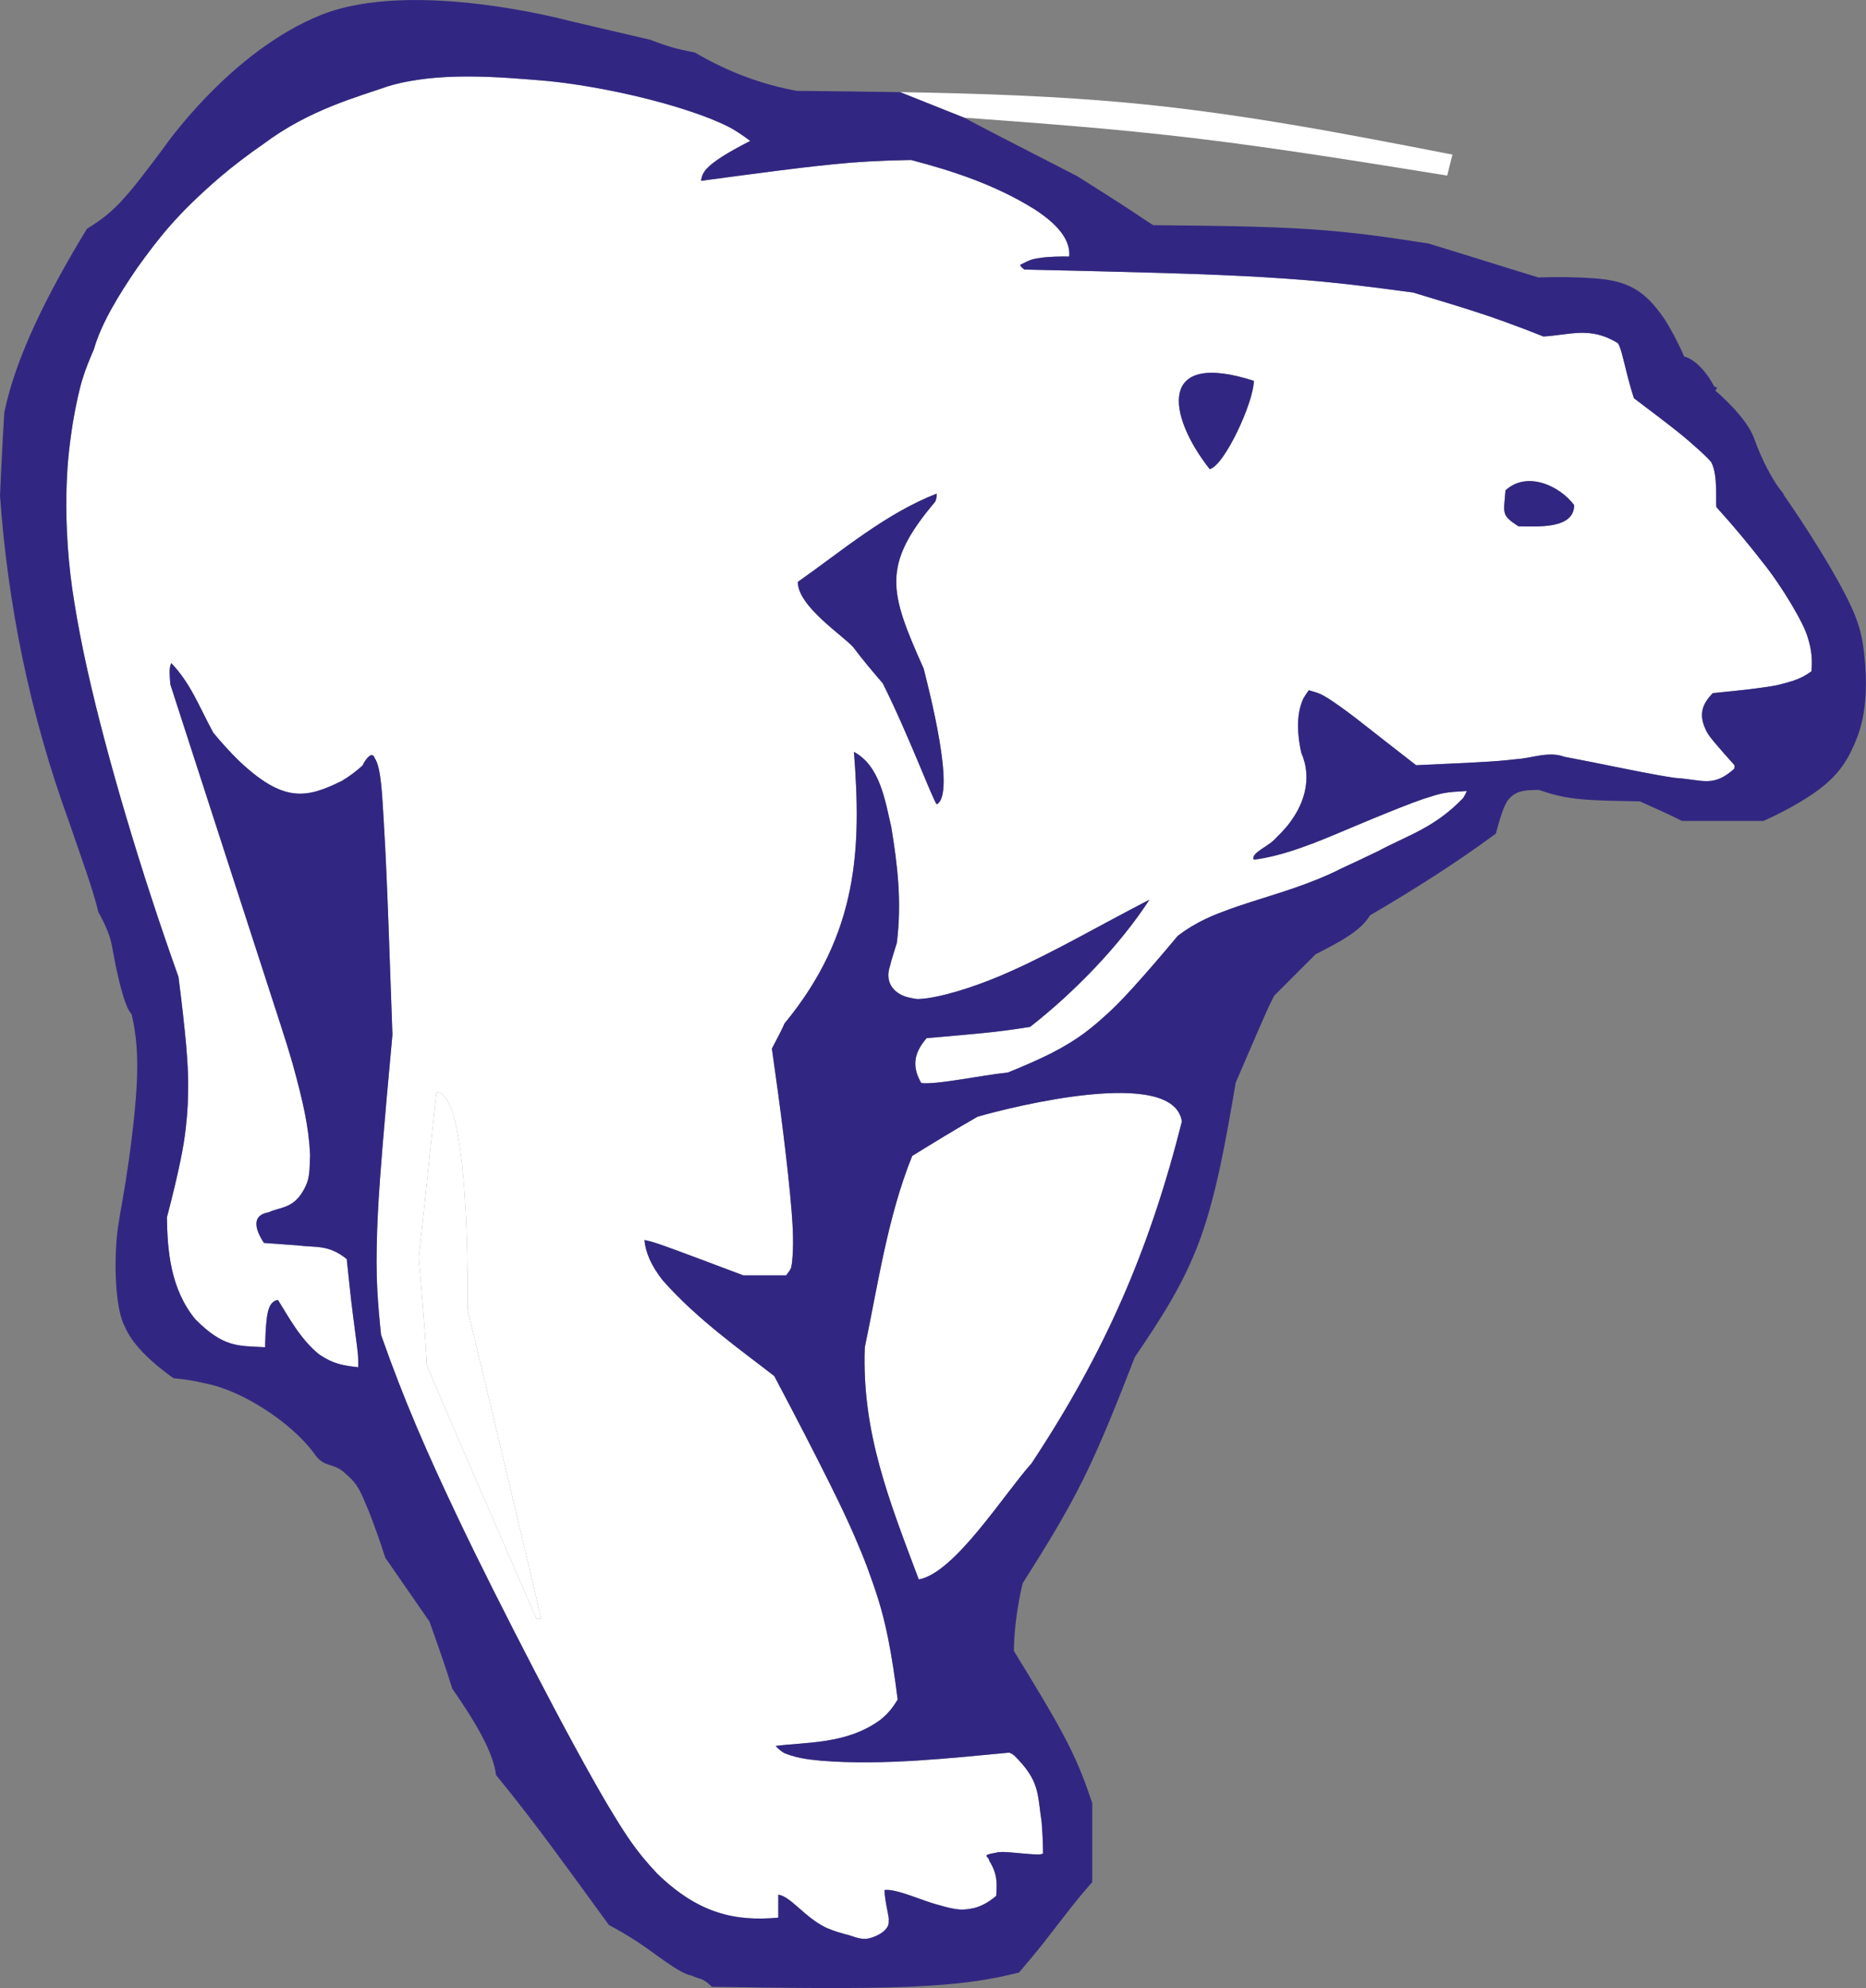 <?xml version="1.0" encoding="utf-8"?>
<!-- Generator: Adobe Illustrator 16.0.0, SVG Export Plug-In . SVG Version: 6.00 Build 0)  -->
<!DOCTYPE svg PUBLIC "-//W3C//DTD SVG 1.1//EN" "http://www.w3.org/Graphics/SVG/1.1/DTD/svg11.dtd">
<svg version="1.1" id="Layer_1" xmlns="http://www.w3.org/2000/svg" xmlns:xlink="http://www.w3.org/1999/xlink" x="0px" y="0px"
	 width="90.017px" height="95.853px" viewBox="0 0 90.017 95.853" enable-background="new 0 0 90.017 95.853" xml:space="preserve">
<rect x="0" y="0" width="90.017" height="95.853" fill="#808080" stroke="none"/>
<g>
	<path fill="none" d="M4.192,11.033c0.498-0.315,0.994-0.63,1.612-1.281c0.617-0.65,1.354-1.638,2.092-2.625L4.353,7.5
		c0,0-3.917,9.896-4.042,11.021c-0.032,0.285-0.067,0.771-0.103,1.336l0.005-0.002C0.766,17.218,2.25,14.227,4.192,11.033z"/>
	<path fill="none" d="M31.728,2l-0.28-0.065c-0.01,0-0.021,0.001-0.03,0.001c1.121,0.423,1.364,0.436,2.106,0.597
		c1.619,0.946,3.26,1.549,4.924,1.847c1.662,0.015,3.32,0.035,4.975,0.062l-3.195-1.274L31.728,2z"/>
	<path fill="#312782" d="M8.263,31.956c-0.004,0-0.008,0.003-0.012,0.005c0.004,0.005,0.007,0.01,0.011,0.014
		c0.003-0.006,0.004-0.015,0.007-0.021C8.267,31.954,8.265,31.954,8.263,31.956z"/>
	<path fill="#FFFFFF" d="M82.801,24.449c-0.042-0.239,0.082-1.545-0.238-2.144C82.507,22.167,81.519,21.28,81,20.87
		c-0.341-0.277-1.257-0.978-2.178-1.671c-0.096-0.293-0.184-0.587-0.284-0.976s-0.213-0.869-0.295-1.166
		c-0.082-0.297-0.132-0.411-0.196-0.515c-1.329-0.812-2.276-0.401-3.587-0.318c-1.285-0.513-2.501-0.947-3.279-1.193
		c-0.529-0.174-1.761-0.552-3.014-0.928c-1.15-0.158-2.304-0.304-3.195-0.404c-1.652-0.184-2.689-0.25-3.978-0.333
		c-0.581-0.035-1.124-0.062-1.814-0.093c-0.689-0.032-1.527-0.066-3.178-0.114c-1.651-0.048-4.116-0.11-6.582-0.162
		c-0.073-0.057-0.178-0.132-0.21-0.223c0.527-0.281,0.604-0.288,1.104-0.359c0.325-0.036,0.796-0.055,1.266-0.046
		c0.072-0.778-0.522-1.542-1.703-2.299C48.02,8.92,46.013,8.25,43.948,7.713c-1.432,0.021-2.549,0.086-3.702,0.201
		c-0.316,0.031-0.606,0.062-0.98,0.104c-0.375,0.042-0.833,0.095-1.755,0.212c-0.922,0.118-2.307,0.299-3.691,0.486
		c0.044-0.413,0.282-0.685,1.017-1.166c0.451-0.283,0.824-0.48,1.354-0.757c-0.784-0.584-1.103-0.733-1.898-1.063
		c-2.265-0.892-5.4-1.569-7.807-1.82c-2.457-0.21-5.378-0.467-7.771,0.249c-1.412,0.499-3.787,1.114-6.004,2.78
		c-0.73,0.502-1.421,1.03-2.05,1.56c-2.115,1.813-2.991,2.96-4.041,4.415c-0.845,1.232-1.735,2.662-2.088,3.92
		c-0.226,0.517-0.421,1.008-0.546,1.421c-0.138,0.426-0.321,1.234-0.472,2.126c-0.21,1.354-0.285,2.221-0.311,3.424
		c-0.031,1.604,0.083,3.416,0.376,5.197c0.156,0.985,0.364,2.076,0.642,3.325c0.937,4.18,2.555,9.642,4.386,14.771
		c0.16,1.224,0.296,2.449,0.372,3.303c0.128,1.529,0.103,2.029,0.076,2.861c-0.018,0.355-0.048,0.712-0.093,1.116
		c-0.046,0.402-0.106,0.848-0.257,1.577c-0.15,0.729-0.389,1.742-0.655,2.745c0.025,1.581,0.163,3.441,1.374,4.913
		c1.363,1.36,2.029,1.274,3.362,1.344c0.019-0.539,0.019-0.862,0.09-1.455c0.037-0.178,0.086-0.77,0.532-0.823
		c0.464,0.729,1.071,1.901,2.001,2.635c0.657,0.443,1.119,0.524,1.87,0.609c0.003-0.62-0.004-0.509-0.058-1.012
		c-0.112-0.876-0.264-1.978-0.371-3.028c-0.04-0.372-0.083-0.774-0.124-1.176c-0.886-0.715-1.481-0.544-2.38-0.661
		c-0.469-0.036-1.042-0.079-1.614-0.117c-0.424-0.642-0.627-1.337,0.233-1.479c0.497-0.241,1.154-0.167,1.641-1.005
		c0.362-0.588,0.316-0.974,0.352-1.765c-0.06-1.346-0.347-2.594-0.837-4.369c-0.069-0.242-0.121-0.417-0.186-0.629
		c-0.064-0.214-0.14-0.462-0.393-1.249c-0.253-0.785-0.682-2.109-1.048-3.233c-0.366-1.128-0.668-2.058-1.371-4.225
		c-0.702-2.169-1.806-5.576-2.909-8.98c-0.021-0.362-0.08-0.785,0.048-1.021c-0.004-0.004-0.007-0.009-0.011-0.014
		c0.004-0.002,0.008-0.005,0.012-0.005c0.002-0.002,0.004-0.002,0.006-0.002c-0.003,0.006-0.004,0.015-0.007,0.021
		c0.95,1.003,1.314,2.041,2.021,3.348c0.397,0.484,0.821,0.948,1.198,1.318c2.185,2.085,3.284,1.867,5.016,1.007
		c0.334-0.198,0.676-0.451,0.989-0.735c0.133-0.287,0.458-0.736,0.588-0.357c0.33,0.458,0.362,1.98,0.429,2.915
		c0.073,1.228,0.096,1.761,0.139,2.687c0.023,0.507,0.048,1.102,0.097,2.406c0.048,1.305,0.121,3.317,0.19,5.329
		c-0.19,2.049-0.372,4.099-0.483,5.454c-0.194,2.421-0.208,2.883-0.254,3.963c-0.034,1.143-0.046,1.928,0.012,2.956
		c0.034,0.604,0.097,1.352,0.177,2.099c1.116,3.174,2.204,5.654,3.718,8.841c1.035,2.176,2.299,4.674,3.653,7.289
		c0.692,1.333,1.36,2.593,1.961,3.696c0.601,1.102,1.134,2.049,1.552,2.759c0.931,1.553,1.394,2.275,2.42,3.371
		c2,1.95,3.774,2.331,5.858,2.141v-1.107c0.593,0.07,1.291,1.112,2.327,1.599c0.495,0.204,0.516,0.191,0.916,0.309
		c0.273,0.045,0.709,0.3,1.121,0.199c0.322-0.068,1.033-0.377,0.961-0.855c0.055-0.114-0.184-0.857-0.201-1.477
		c0.542-0.087,1.901,0.546,2.591,0.715c0.986,0.289,1.212,0.255,1.731,0.154c0.365-0.097,0.697-0.274,1.069-0.589
		c0.024-0.489,0.101-1.007-0.336-1.689c-0.001-0.227-0.467-0.259,0.336-0.394c0.292-0.098,1.03,0.047,2.015,0.092
		c0.111-0.004,0.18-0.021,0.244-0.049c-0.006-0.543-0.031-1.084-0.069-1.517c-0.212-1.407-0.085-1.986-1.33-3.219
		c-0.082-0.06-0.153-0.099-0.23-0.13c-2.756,0.254-6.074,0.635-9.062,0.391c-0.331-0.045-1.001-0.053-1.784-0.365
		c-0.146-0.082-0.285-0.187-0.423-0.347c1.44-0.194,3.423-0.068,5.043-1.256c0.401-0.315,0.625-0.63,0.841-0.979
		c-0.131-1.07-0.299-2.138-0.46-2.945c-0.298-1.476-0.608-2.331-1.005-3.424c-0.182-0.483-0.367-0.931-0.61-1.494
		c-0.244-0.562-0.548-1.237-1.2-2.549c-0.652-1.311-1.653-3.258-2.679-5.188c-1.505-1.177-3.692-2.701-5.376-4.609
		c-0.548-0.695-0.833-1.339-0.887-1.95c0.474,0.088,1.126,0.349,1.592,0.514c0.183,0.068,0.421,0.153,0.959,0.356
		c0.539,0.201,1.378,0.518,2.218,0.834h2.068c0.29-0.374,0.234-0.353,0.287-0.647c0.082-0.815,0.04-1.639-0.023-2.438
		c-0.182-2.192-0.543-4.994-0.952-7.847c0.154-0.291,0.307-0.587,0.399-0.768c0.149-0.298,0.159-0.33,0.205-0.439
		c3.601-4.358,3.71-8.514,3.354-13.1c1.254,0.674,1.501,2.329,1.801,3.625c0.298,1.82,0.516,3.576,0.268,5.587
		c-0.083,0.275-0.27,0.838-0.329,1.105c-0.273,0.807,0.191,1.326,0.833,1.508c0.523,0.118,0.47,0.104,0.953,0.054
		c1.144-0.163,2.735-0.71,4.037-1.301c2.055-0.911,4.273-2.201,6.692-3.452c-1.418,2.188-3.626,4.471-5.754,6.13
		c-0.866,0.147-1.692,0.244-2.265,0.3c-0.38,0.041-1.557,0.146-2.729,0.246c-0.657,0.757-0.695,1.411-0.259,2.166
		c0.77,0.086,2.91-0.381,4.173-0.507c0.771-0.308,1.529-0.646,2.072-0.917c1.334-0.681,1.974-1.229,2.754-1.936
		c0.279-0.259,0.604-0.571,1.178-1.2c0.573-0.629,1.396-1.574,2.196-2.537c0.941-0.72,1.823-1.037,2.482-1.28
		c0.228-0.082,0.512-0.182,1.108-0.375c1.031-0.335,2.812-0.831,4.304-1.595c0.623-0.287,1.243-0.58,1.778-0.839
		c1.464-0.78,2.703-1.114,4.094-2.552c0.061-0.098,0.126-0.218,0.182-0.344c-1.098,0.063-1.15,0.077-2.119,0.389
		c-0.622,0.214-1.546,0.586-2.352,0.918c-0.806,0.331-1.493,0.624-1.963,0.821c-0.983,0.404-1.07,0.428-1.532,0.595
		c-0.719,0.257-1.57,0.501-2.311,0.588c-0.169-0.336,0.725-0.622,1.091-1.071c1.428-1.346,1.737-2.866,1.197-4.083
		c-0.14-0.631-0.31-1.756,0.104-2.624c0.067-0.116,0.159-0.257,0.26-0.39c0.505,0.137,0.624,0.194,1.075,0.481
		c0.605,0.41,1.154,0.832,1.475,1.084c0.813,0.64,1.807,1.414,2.627,2.049c0.93-0.04,1.86-0.083,2.473-0.115
		c1.479-0.079,1.62-0.097,2.392-0.18c0.681-0.038,1.537-0.394,2.283-0.113c0.292,0.056,0.631,0.12,1.28,0.248
		c0.65,0.131,1.611,0.327,2.362,0.473c0.753,0.147,1.298,0.242,1.702,0.299c1.342,0.086,1.83,0.474,2.851-0.439
		c0.021-0.062,0.023-0.12,0.009-0.18c-0.339-0.375-0.673-0.756-0.877-0.997c-0.514-0.599-0.457-0.629-0.592-0.915
		c-0.202-0.58-0.086-1.036,0.431-1.558c0.707-0.066,1.413-0.144,1.877-0.199c1.245-0.162,1.229-0.175,1.95-0.38
		c0.352-0.113,0.628-0.253,0.929-0.471c0.052-0.577,0-1.063-0.162-1.576c-0.161-0.687-1.281-2.557-2.215-3.713
		C84.38,26.269,83.598,25.324,82.801,24.449z M25.872,78.045c-1.734-4.021-3.548-8.121-5.283-12.222
		c-0.079-1.655-0.236-3.469-0.394-5.203c0.315-2.603,0.552-5.283,0.867-7.962c1.577,0,1.498,9.224,1.498,10.485
		c1.183,4.967,2.365,9.855,3.548,14.901C26.03,78.045,25.951,78.045,25.872,78.045z M45.188,38.781
		c-0.236-0.316-1.341-3.313-2.603-5.834c-0.473-0.553-0.945-1.104-1.419-1.735c-0.472-0.552-2.68-1.972-2.68-3.154
		c2.129-1.498,4.257-3.312,6.702-4.258c0,0.079,0,0.237-0.078,0.395c-2.602,3.076-2.209,4.336-0.552,8.042
		C44.795,33.182,46.135,38.307,45.188,38.781z M58.355,22.618c-2.05-2.602-2.522-5.755,2.129-4.257
		C60.484,19.385,59.064,22.46,58.355,22.618z M73.256,25.377c-0.865-0.551-0.709-0.631-0.63-1.734
		c1.025-0.946,2.603-0.236,3.312,0.71C75.938,25.535,74.125,25.377,73.256,25.377z"/>
	<path fill="#FFFFFF" d="M21.062,52.658c-0.315,2.679-0.552,5.359-0.867,7.962c0.158,1.734,0.315,3.548,0.394,5.203
		c1.734,4.101,3.548,8.2,5.283,12.222c0.079,0,0.158,0,0.236,0c-1.183-5.046-2.365-9.935-3.548-14.901
		C22.561,61.882,22.64,52.658,21.062,52.658z"/>
	<path fill="#FFFFFF" d="M47.159,53.841c-1.104,0.63-2.129,1.259-3.153,1.891c-1.184,2.917-1.656,6.229-2.287,9.224
		c-0.157,4.101,1.183,7.413,2.603,11.197c1.734-0.315,4.1-4.101,5.44-5.598c3.547-5.362,5.677-10.249,7.253-16.479
		C56.621,51.396,48.815,53.365,47.159,53.841z"/>
	<path fill="#312782" d="M45.11,24.194c0.078-0.157,0.078-0.315,0.078-0.395c-2.444,0.946-4.572,2.76-6.702,4.258
		c0,1.183,2.208,2.603,2.68,3.154c0.474,0.631,0.946,1.183,1.419,1.735c1.262,2.521,2.366,5.518,2.603,5.834
		c0.946-0.475-0.394-5.6-0.63-6.545C42.901,28.53,42.509,27.271,45.11,24.194z"/>
	<path fill="#312782" d="M72.626,23.643c-0.079,1.104-0.235,1.184,0.63,1.734c0.869,0,2.682,0.158,2.682-1.024
		C75.229,23.406,73.651,22.696,72.626,23.643z"/>
	<path fill="#312782" d="M58.355,22.618c0.709-0.158,2.129-3.232,2.129-4.257C55.833,16.862,56.306,20.016,58.355,22.618z"/>
	<path fill="#FFFFFF" d="M69.814,8.466l0.252-1.012c-5.005-0.975-10.01-1.95-15.279-2.462c-3.688-0.359-7.508-0.486-11.364-0.55
		l3.087,1.231c3.643,0.266,7.286,0.532,11.17,0.997C61.562,7.135,65.688,7.801,69.814,8.466z"/>
	<g>
		<path fill="none" d="M82.801,24.449c-0.042-0.239,0.082-1.545-0.238-2.144C82.507,22.167,81.519,21.28,81,20.87
			c-0.341-0.277-1.257-0.978-2.178-1.671c-0.096-0.293-0.184-0.587-0.284-0.976s-0.213-0.869-0.295-1.166
			c-0.082-0.297-0.132-0.411-0.196-0.515c-1.329-0.812-2.276-0.401-3.587-0.318c-1.285-0.513-2.501-0.947-3.279-1.193
			c-0.529-0.174-1.761-0.552-3.014-0.928c-1.15-0.158-2.304-0.304-3.195-0.404c-1.652-0.184-2.689-0.25-3.978-0.333
			c-0.581-0.035-1.124-0.062-1.814-0.093c-0.689-0.032-1.527-0.066-3.178-0.114c-1.651-0.048-4.116-0.11-6.582-0.162
			c-0.073-0.057-0.178-0.132-0.21-0.223c0.527-0.281,0.604-0.288,1.104-0.359c0.325-0.036,0.796-0.055,1.266-0.046
			c0.072-0.778-0.522-1.542-1.703-2.299C48.02,8.92,46.013,8.25,43.948,7.713c-1.432,0.021-2.549,0.086-3.702,0.201
			c-0.316,0.031-0.606,0.062-0.98,0.104c-0.375,0.042-0.833,0.095-1.755,0.212c-0.922,0.118-2.307,0.299-3.691,0.486
			c0.044-0.413,0.282-0.685,1.017-1.166c0.451-0.283,0.824-0.48,1.354-0.757c-0.784-0.584-1.103-0.733-1.898-1.063
			c-2.265-0.892-5.4-1.569-7.807-1.82c-2.457-0.21-5.378-0.467-7.771,0.249c-1.412,0.499-3.787,1.114-6.004,2.78
			c-0.73,0.502-1.421,1.03-2.05,1.56c-2.115,1.813-2.991,2.96-4.041,4.415c-0.845,1.232-1.735,2.662-2.088,3.92
			c-0.226,0.517-0.421,1.008-0.546,1.421c-0.138,0.426-0.321,1.234-0.472,2.126c-0.21,1.354-0.285,2.221-0.311,3.424
			c-0.031,1.604,0.083,3.416,0.376,5.197c0.156,0.985,0.364,2.076,0.642,3.325c0.937,4.18,2.555,9.642,4.386,14.771
			c0.16,1.224,0.296,2.449,0.372,3.303c0.128,1.529,0.103,2.029,0.076,2.861c-0.018,0.355-0.048,0.712-0.093,1.116
			c-0.046,0.402-0.106,0.848-0.257,1.577c-0.15,0.729-0.389,1.742-0.655,2.745c0.025,1.581,0.163,3.441,1.374,4.913
			c1.363,1.36,2.029,1.274,3.362,1.344c0.019-0.539,0.019-0.862,0.09-1.455c0.037-0.178,0.086-0.77,0.532-0.823
			c0.464,0.729,1.071,1.901,2.001,2.635c0.657,0.443,1.119,0.524,1.87,0.609c0.003-0.62-0.004-0.509-0.058-1.012
			c-0.112-0.876-0.264-1.978-0.371-3.028c-0.04-0.372-0.083-0.774-0.124-1.176c-0.886-0.715-1.481-0.544-2.38-0.661
			c-0.469-0.036-1.042-0.079-1.614-0.117c-0.424-0.642-0.627-1.337,0.233-1.479c0.497-0.241,1.154-0.167,1.641-1.005
			c0.362-0.588,0.316-0.974,0.352-1.765c-0.06-1.346-0.347-2.594-0.837-4.369c-0.069-0.242-0.121-0.417-0.186-0.629
			c-0.064-0.214-0.14-0.462-0.393-1.249c-0.253-0.785-0.682-2.109-1.048-3.233c-0.366-1.128-0.668-2.058-1.371-4.225
			c-0.702-2.169-1.806-5.576-2.909-8.98c-0.021-0.362-0.08-0.785,0.048-1.021c0.95,1.003,1.314,2.041,2.021,3.348
			c0.397,0.484,0.821,0.948,1.198,1.318c2.185,2.085,3.284,1.867,5.016,1.007c0.334-0.198,0.676-0.451,0.989-0.735
			c0.133-0.287,0.458-0.736,0.588-0.357c0.33,0.458,0.362,1.98,0.429,2.915c0.073,1.228,0.096,1.761,0.139,2.687
			c0.023,0.507,0.048,1.102,0.097,2.406c0.048,1.305,0.121,3.317,0.19,5.329c-0.19,2.049-0.372,4.099-0.483,5.454
			c-0.194,2.421-0.208,2.883-0.254,3.963c-0.034,1.143-0.046,1.928,0.012,2.956c0.034,0.604,0.097,1.352,0.177,2.099
			c1.116,3.174,2.204,5.654,3.718,8.841c1.035,2.176,2.299,4.674,3.653,7.289c0.692,1.333,1.36,2.593,1.961,3.696
			c0.601,1.102,1.134,2.049,1.552,2.759c0.931,1.553,1.394,2.275,2.42,3.371c2,1.95,3.774,2.331,5.858,2.141v-1.107
			c0.593,0.07,1.291,1.112,2.327,1.599c0.495,0.204,0.516,0.191,0.916,0.309c0.273,0.045,0.709,0.3,1.121,0.199
			c0.322-0.068,1.033-0.377,0.961-0.855c0.055-0.114-0.184-0.857-0.201-1.477c0.542-0.087,1.901,0.546,2.591,0.715
			c0.986,0.289,1.212,0.255,1.731,0.154c0.365-0.097,0.697-0.274,1.069-0.589c0.024-0.489,0.101-1.007-0.336-1.689
			c-0.001-0.227-0.467-0.259,0.336-0.394c0.292-0.098,1.03,0.047,2.015,0.092c0.111-0.004,0.18-0.021,0.244-0.049
			c-0.006-0.543-0.031-1.084-0.069-1.517c-0.212-1.407-0.085-1.986-1.33-3.219c-0.082-0.06-0.153-0.099-0.23-0.13
			c-2.756,0.254-6.074,0.635-9.062,0.391c-0.331-0.045-1.001-0.053-1.784-0.365c-0.146-0.082-0.285-0.187-0.423-0.347
			c1.44-0.194,3.423-0.068,5.043-1.256c0.401-0.315,0.625-0.63,0.841-0.979c-0.131-1.07-0.299-2.138-0.46-2.945
			c-0.298-1.476-0.608-2.331-1.005-3.424c-0.182-0.483-0.367-0.931-0.61-1.494c-0.244-0.562-0.548-1.237-1.2-2.549
			c-0.652-1.311-1.653-3.258-2.679-5.188c-1.505-1.177-3.692-2.701-5.376-4.609c-0.548-0.695-0.833-1.339-0.887-1.95
			c0.474,0.088,1.126,0.349,1.592,0.514c0.183,0.068,0.421,0.153,0.959,0.356c0.539,0.201,1.378,0.518,2.218,0.834h2.068
			c0.29-0.374,0.234-0.353,0.287-0.647c0.082-0.815,0.04-1.639-0.023-2.438c-0.182-2.192-0.543-4.994-0.952-7.847
			c0.154-0.291,0.307-0.587,0.399-0.768c0.149-0.298,0.159-0.33,0.205-0.439c3.601-4.358,3.71-8.514,3.354-13.1
			c1.254,0.674,1.501,2.329,1.801,3.625c0.298,1.82,0.516,3.576,0.268,5.587c-0.083,0.275-0.27,0.838-0.329,1.105
			c-0.273,0.807,0.191,1.326,0.833,1.508c0.523,0.118,0.47,0.104,0.953,0.054c1.144-0.163,2.735-0.71,4.037-1.301
			c2.055-0.911,4.273-2.201,6.692-3.452c-1.418,2.188-3.626,4.471-5.754,6.13c-0.866,0.147-1.692,0.244-2.265,0.3
			c-0.38,0.041-1.557,0.146-2.729,0.246c-0.657,0.757-0.695,1.411-0.259,2.166c0.77,0.086,2.91-0.381,4.173-0.507
			c0.771-0.308,1.529-0.646,2.072-0.917c1.334-0.681,1.974-1.229,2.754-1.936c0.279-0.259,0.604-0.571,1.178-1.2
			c0.573-0.629,1.396-1.574,2.196-2.537c0.941-0.72,1.823-1.037,2.482-1.28c0.228-0.082,0.512-0.182,1.108-0.375
			c1.031-0.335,2.812-0.831,4.304-1.595c0.623-0.287,1.243-0.58,1.778-0.839c1.464-0.78,2.703-1.114,4.094-2.552
			c0.061-0.098,0.126-0.218,0.182-0.344c-1.098,0.063-1.15,0.077-2.119,0.389c-0.622,0.214-1.546,0.586-2.352,0.918
			c-0.806,0.331-1.493,0.624-1.963,0.821c-0.983,0.404-1.07,0.428-1.532,0.595c-0.719,0.257-1.57,0.501-2.311,0.588
			c-0.169-0.336,0.725-0.622,1.091-1.071c1.428-1.346,1.737-2.866,1.197-4.083c-0.14-0.631-0.31-1.756,0.104-2.624
			c0.067-0.116,0.159-0.257,0.26-0.39c0.505,0.137,0.624,0.194,1.075,0.481c0.605,0.41,1.154,0.832,1.475,1.084
			c0.813,0.64,1.807,1.414,2.627,2.049c0.93-0.04,1.86-0.083,2.473-0.115c1.479-0.079,1.62-0.097,2.392-0.18
			c0.681-0.038,1.537-0.394,2.283-0.113c0.292,0.056,0.631,0.12,1.28,0.248c0.65,0.131,1.611,0.327,2.362,0.473
			c0.753,0.147,1.298,0.242,1.702,0.299c1.342,0.086,1.83,0.474,2.851-0.439c0.021-0.062,0.023-0.12,0.009-0.18
			c-0.339-0.375-0.673-0.756-0.877-0.997c-0.514-0.599-0.457-0.629-0.592-0.915c-0.202-0.58-0.086-1.036,0.431-1.558
			c0.707-0.066,1.413-0.144,1.877-0.199c1.245-0.162,1.229-0.175,1.95-0.38c0.352-0.113,0.628-0.253,0.929-0.471
			c0.052-0.577,0-1.063-0.162-1.576c-0.161-0.687-1.281-2.557-2.215-3.713C84.38,26.269,83.598,25.324,82.801,24.449z"/>
		<path fill="none" d="M47.159,53.841c-1.104,0.63-2.129,1.259-3.153,1.891c-1.184,2.917-1.656,6.229-2.287,9.224
			c-0.157,4.101,1.183,7.413,2.603,11.197c1.734-0.315,4.1-4.101,5.44-5.598c3.547-5.362,5.677-10.249,7.253-16.479
			C56.621,51.396,48.815,53.365,47.159,53.841z"/>
		<path fill="#312782" d="M84.624,21.146c-0.375-1.062-1.875-2.312-1.875-2.312l0.088-0.139c-0.049-0.022-0.097-0.043-0.146-0.065
			c-0.328-0.646-0.905-1.309-1.446-1.441c-0.297-0.687-0.653-1.351-0.967-1.832c-0.946-1.38-1.781-1.838-3.435-1.941
			c-0.706-0.054-1.67-0.074-2.63-0.039c-1.767-0.538-3.533-1.099-5.301-1.636c-1.748-0.271-3.495-0.542-5.709-0.689
			c-2.214-0.147-4.892-0.171-7.57-0.195c-0.393-0.244-0.539-0.361-1.455-0.956c-0.536-0.347-1.37-0.878-2.208-1.405
			c-1.358-0.697-2.718-1.394-3.628-1.864s-1.371-0.714-1.833-0.958l-3.087-1.231c-1.654-0.027-3.313-0.047-4.975-0.062
			c-1.664-0.297-3.305-0.9-4.924-1.847c-0.742-0.161-0.986-0.174-2.106-0.597c0.01,0,0.02-0.001,0.03-0.001l-3.991-0.932
			c0,0-7.521-2.045-11.938-0.295S7.896,7.126,7.896,7.126C7.158,8.114,6.42,9.102,5.804,9.752c-0.618,0.651-1.114,0.966-1.612,1.281
			c-1.942,3.193-3.426,6.185-3.978,8.821l-0.005,0.002C0.104,21.523,0,23.889,0,23.889c0.374,5.269,1.434,10.538,3.341,15.768
			c0.537,1.574,1.145,3.219,1.407,4.328c0.181,0.316,0.34,0.648,0.449,0.924c0.208,0.542,0.194,0.709,0.384,1.649
			c0.207,0.99,0.494,2.099,0.766,2.331c0.229,0.976,0.325,1.977,0.247,3.436c-0.078,1.456-0.33,3.372-0.534,4.651
			c-0.204,1.281-0.36,1.93-0.433,2.761c-0.132,1.66-0.009,3.465,0.385,4.203c0.322,0.787,1.14,1.645,2.358,2.509
			c0.515,0.045,1.026,0.129,1.522,0.248c1.81,0.342,4.158,1.895,5.243,3.352c0.491,0.768,0.929,0.415,1.544,1.012
			c0.627,0.534,0.718,0.881,1.099,1.771c0.24,0.602,0.54,1.431,0.807,2.271l2.134,3.082c0.447,1.255,0.849,2.404,1.097,3.228
			c1.101,1.589,1.979,3.05,2.115,4.173c0.589,0.725,1.178,1.45,2.085,2.654c0.907,1.204,2.133,2.887,3.358,4.572
			c0.435,0.237,0.869,0.475,1.401,0.83c0.792,0.511,1.994,1.521,2.588,1.61c0.365,0.19,0.507,0.068,0.979,0.541
			c3.545,0.054,7.091,0.104,9.529-0.002c2.437-0.107,3.777-0.319,5.096-0.64l0.192-0.047c0.406-0.478,0.808-0.956,1.078-1.296
			c0.271-0.338,0.413-0.537,0.772-0.993c0.36-0.457,0.912-1.195,1.521-1.886l0.161-0.185v-3.811
			c-0.303-0.884-0.604-1.765-1.235-2.988c-0.63-1.223-1.589-2.787-2.548-4.351c0.02-1.067,0.166-2.151,0.424-3.253
			c1.012-1.6,2.022-3.201,2.925-5.02s1.695-3.854,2.488-5.888c1.16-1.718,2.321-3.435,3.132-5.64c0.812-2.205,1.273-4.9,1.735-7.593
			c0.51-1.188,1.021-2.374,1.329-3.073c0.309-0.697,0.418-0.909,0.526-1.119l1.997-1.997c1.11-0.571,2.162-1.098,2.624-1.876
			c2.167-1.269,4.215-2.568,6.073-3.943c0.188-0.711,0.4-1.417,0.623-1.66c0.405-0.471,0.913-0.43,1.45-0.447
			c0.505,0.167,1.008,0.334,1.821,0.426c0.811,0.092,1.933,0.109,3.054,0.126c0.786,0.351,1.508,0.678,2.034,0.945h3.927
			c0.902-0.402,1.771-0.886,2.4-1.317c1.25-0.852,1.729-1.679,2.161-2.814c0.481-1.328,0.438-2.971,0.248-4.329
			c-0.116-0.768-0.309-1.418-0.948-2.628c-0.64-1.211-1.728-2.982-2.912-4.675c0.017,0.008,0.032,0.016,0.049,0.023
			C85.491,23.18,84.943,22.051,84.624,21.146z M49.762,70.555c-1.341,1.497-3.706,5.282-5.44,5.598
			c-1.42-3.784-2.76-7.097-2.603-11.197c0.631-2.994,1.104-6.307,2.287-9.224c1.024-0.632,2.05-1.261,3.153-1.891
			c1.656-0.476,9.462-2.445,9.855,0.234C55.438,60.306,53.309,65.192,49.762,70.555z M87.224,30.791
			c0.162,0.513,0.214,0.999,0.162,1.576c-0.301,0.218-0.577,0.357-0.929,0.471c-0.721,0.205-0.705,0.218-1.95,0.38
			c-0.464,0.056-1.17,0.133-1.877,0.199c-0.517,0.521-0.633,0.978-0.431,1.558c0.135,0.286,0.078,0.316,0.592,0.915
			c0.204,0.241,0.538,0.622,0.877,0.997c0.015,0.06,0.013,0.117-0.009,0.18c-1.021,0.913-1.509,0.525-2.851,0.439
			c-0.404-0.057-0.949-0.151-1.702-0.299c-0.751-0.146-1.712-0.342-2.362-0.473c-0.649-0.128-0.988-0.192-1.28-0.248
			c-0.746-0.28-1.603,0.075-2.283,0.113c-0.771,0.083-0.913,0.101-2.392,0.18c-0.612,0.032-1.543,0.075-2.473,0.115
			c-0.82-0.635-1.813-1.409-2.627-2.049c-0.32-0.252-0.869-0.674-1.475-1.084c-0.451-0.287-0.57-0.345-1.075-0.481
			c-0.101,0.133-0.192,0.273-0.26,0.39c-0.414,0.868-0.244,1.993-0.104,2.624c0.54,1.217,0.23,2.737-1.197,4.083
			c-0.366,0.449-1.26,0.735-1.091,1.071c0.74-0.087,1.592-0.331,2.311-0.588c0.462-0.167,0.549-0.19,1.532-0.595
			c0.47-0.197,1.157-0.49,1.963-0.821c0.806-0.332,1.729-0.704,2.352-0.918c0.969-0.312,1.021-0.325,2.119-0.389
			c-0.056,0.126-0.121,0.246-0.182,0.344c-1.391,1.438-2.63,1.771-4.094,2.552c-0.535,0.259-1.155,0.552-1.778,0.839
			c-1.492,0.764-3.272,1.26-4.304,1.595c-0.597,0.193-0.881,0.293-1.108,0.375c-0.659,0.243-1.541,0.561-2.482,1.28
			c-0.801,0.963-1.623,1.908-2.196,2.537c-0.574,0.629-0.898,0.941-1.178,1.2c-0.78,0.707-1.42,1.255-2.754,1.936
			c-0.543,0.271-1.302,0.609-2.072,0.917c-1.263,0.126-3.403,0.593-4.173,0.507c-0.437-0.755-0.398-1.409,0.259-2.166
			c1.172-0.101,2.349-0.205,2.729-0.246c0.572-0.056,1.398-0.152,2.265-0.3c2.128-1.659,4.336-3.941,5.754-6.13
			c-2.419,1.251-4.638,2.541-6.692,3.452c-1.302,0.591-2.894,1.138-4.037,1.301c-0.483,0.051-0.43,0.064-0.953-0.054
			c-0.642-0.182-1.106-0.701-0.833-1.508c0.06-0.268,0.246-0.83,0.329-1.105c0.248-2.011,0.03-3.767-0.268-5.587
			c-0.3-1.296-0.547-2.951-1.801-3.625c0.355,4.586,0.246,8.741-3.354,13.1c-0.045,0.109-0.055,0.142-0.205,0.439
			c-0.092,0.181-0.245,0.477-0.399,0.768c0.409,2.853,0.771,5.654,0.952,7.847c0.063,0.8,0.105,1.623,0.023,2.438
			c-0.053,0.295,0.003,0.273-0.287,0.647h-2.068c-0.839-0.316-1.679-0.633-2.218-0.834c-0.539-0.203-0.776-0.288-0.959-0.356
			c-0.465-0.165-1.118-0.426-1.592-0.514c0.055,0.611,0.339,1.255,0.887,1.95c1.684,1.908,3.871,3.433,5.376,4.609
			c1.025,1.931,2.026,3.878,2.679,5.188c0.652,1.312,0.956,1.987,1.2,2.549c0.243,0.563,0.429,1.011,0.61,1.494
			c0.396,1.093,0.707,1.948,1.005,3.424c0.161,0.808,0.329,1.875,0.46,2.945c-0.216,0.349-0.439,0.663-0.841,0.979
			c-1.62,1.188-3.603,1.062-5.043,1.256c0.139,0.16,0.277,0.265,0.423,0.347c0.782,0.312,1.453,0.32,1.784,0.365
			c2.988,0.244,6.306-0.137,9.062-0.391c0.077,0.031,0.148,0.07,0.23,0.13c1.245,1.232,1.118,1.812,1.33,3.219
			c0.038,0.433,0.063,0.974,0.069,1.517c-0.064,0.027-0.133,0.045-0.244,0.049c-0.984-0.045-1.723-0.189-2.015-0.092
			c-0.803,0.135-0.337,0.167-0.336,0.394c0.437,0.683,0.36,1.2,0.336,1.689c-0.372,0.314-0.704,0.492-1.069,0.589
			c-0.52,0.101-0.745,0.135-1.731-0.154c-0.689-0.169-2.049-0.802-2.591-0.715c0.018,0.619,0.256,1.362,0.201,1.477
			c0.072,0.479-0.639,0.787-0.961,0.855c-0.412,0.101-0.848-0.154-1.121-0.199c-0.399-0.117-0.421-0.104-0.916-0.309
			c-1.036-0.486-1.733-1.528-2.327-1.599v1.107c-2.083,0.19-3.858-0.19-5.858-2.141c-1.026-1.096-1.489-1.818-2.42-3.371
			c-0.418-0.71-0.952-1.657-1.552-2.759c-0.601-1.104-1.269-2.363-1.961-3.696c-1.354-2.615-2.618-5.113-3.653-7.289
			c-1.514-3.187-2.602-5.667-3.718-8.841c-0.081-0.747-0.143-1.495-0.177-2.099c-0.058-1.028-0.045-1.813-0.012-2.956
			c0.046-1.08,0.06-1.542,0.254-3.963c0.111-1.355,0.292-3.405,0.483-5.454c-0.069-2.012-0.142-4.024-0.19-5.329
			c-0.049-1.305-0.074-1.899-0.097-2.406c-0.042-0.926-0.065-1.459-0.139-2.687c-0.067-0.935-0.1-2.457-0.429-2.915
			c-0.13-0.379-0.455,0.07-0.588,0.357c-0.313,0.284-0.655,0.537-0.989,0.735c-1.732,0.86-2.832,1.078-5.016-1.007
			c-0.377-0.37-0.8-0.834-1.198-1.318c-0.707-1.307-1.072-2.345-2.021-3.348c-0.128,0.236-0.069,0.659-0.048,1.021
			c1.103,3.404,2.207,6.812,2.909,8.98c0.703,2.167,1.005,3.097,1.371,4.225c0.366,1.124,0.795,2.448,1.048,3.233
			c0.253,0.787,0.329,1.035,0.393,1.249c0.065,0.212,0.117,0.387,0.186,0.629c0.491,1.775,0.777,3.023,0.837,4.369
			c-0.035,0.791,0.01,1.177-0.352,1.765c-0.487,0.838-1.144,0.764-1.641,1.005c-0.86,0.142-0.657,0.837-0.233,1.479
			c0.572,0.038,1.145,0.081,1.614,0.117c0.899,0.117,1.495-0.054,2.38,0.661c0.041,0.401,0.083,0.804,0.124,1.176
			c0.107,1.051,0.259,2.152,0.371,3.028c0.054,0.503,0.062,0.392,0.058,1.012c-0.751-0.085-1.213-0.166-1.87-0.609
			c-0.93-0.733-1.537-1.905-2.001-2.635c-0.446,0.054-0.496,0.646-0.532,0.823c-0.071,0.593-0.071,0.916-0.09,1.455
			c-1.333-0.069-1.999,0.017-3.362-1.344c-1.21-1.472-1.349-3.332-1.374-4.913c0.266-1.003,0.505-2.017,0.655-2.745
			c0.15-0.729,0.211-1.175,0.257-1.577c0.045-0.404,0.076-0.761,0.093-1.116c0.026-0.832,0.052-1.332-0.076-2.861
			c-0.076-0.854-0.212-2.079-0.372-3.303C6.776,41.97,5.158,36.508,4.221,32.328c-0.278-1.249-0.486-2.34-0.642-3.325
			c-0.293-1.781-0.408-3.593-0.376-5.197c0.025-1.204,0.101-2.07,0.311-3.424c0.15-0.892,0.333-1.7,0.472-2.126
			c0.125-0.413,0.32-0.904,0.546-1.421c0.354-1.259,1.244-2.688,2.088-3.92c1.05-1.455,1.926-2.602,4.041-4.415
			c0.629-0.53,1.32-1.058,2.05-1.56c2.217-1.666,4.592-2.281,6.004-2.78c2.393-0.716,5.314-0.459,7.771-0.249
			c2.407,0.251,5.542,0.929,7.807,1.82c0.796,0.33,1.114,0.479,1.898,1.063c-0.53,0.277-0.903,0.474-1.354,0.757
			c-0.735,0.48-0.972,0.753-1.017,1.166c1.384-0.187,2.769-0.368,3.691-0.486c0.922-0.117,1.38-0.17,1.755-0.212
			c0.374-0.042,0.665-0.073,0.98-0.104c1.153-0.115,2.271-0.18,3.702-0.201c2.064,0.538,4.071,1.208,5.928,2.356
			c1.181,0.757,1.775,1.521,1.703,2.299c-0.47-0.009-0.94,0.01-1.266,0.046c-0.5,0.072-0.576,0.079-1.104,0.359
			c0.032,0.09,0.137,0.166,0.21,0.223c2.466,0.052,4.931,0.113,6.582,0.162c1.65,0.048,2.488,0.083,3.178,0.114
			c0.69,0.031,1.233,0.059,1.814,0.093c1.288,0.083,2.325,0.149,3.978,0.333c0.892,0.101,2.045,0.246,3.195,0.404
			c1.253,0.376,2.484,0.754,3.014,0.928c0.778,0.247,1.994,0.681,3.279,1.193c1.311-0.083,2.258-0.495,3.587,0.318
			c0.064,0.104,0.114,0.218,0.196,0.515c0.082,0.297,0.194,0.778,0.295,1.166s0.188,0.683,0.284,0.976
			c0.921,0.693,1.837,1.394,2.178,1.671c0.519,0.411,1.507,1.297,1.562,1.436c0.32,0.598,0.196,1.904,0.238,2.144
			c0.797,0.875,1.579,1.819,2.208,2.629C85.942,28.234,87.062,30.104,87.224,30.791z"/>
	</g>
</g>
</svg>
